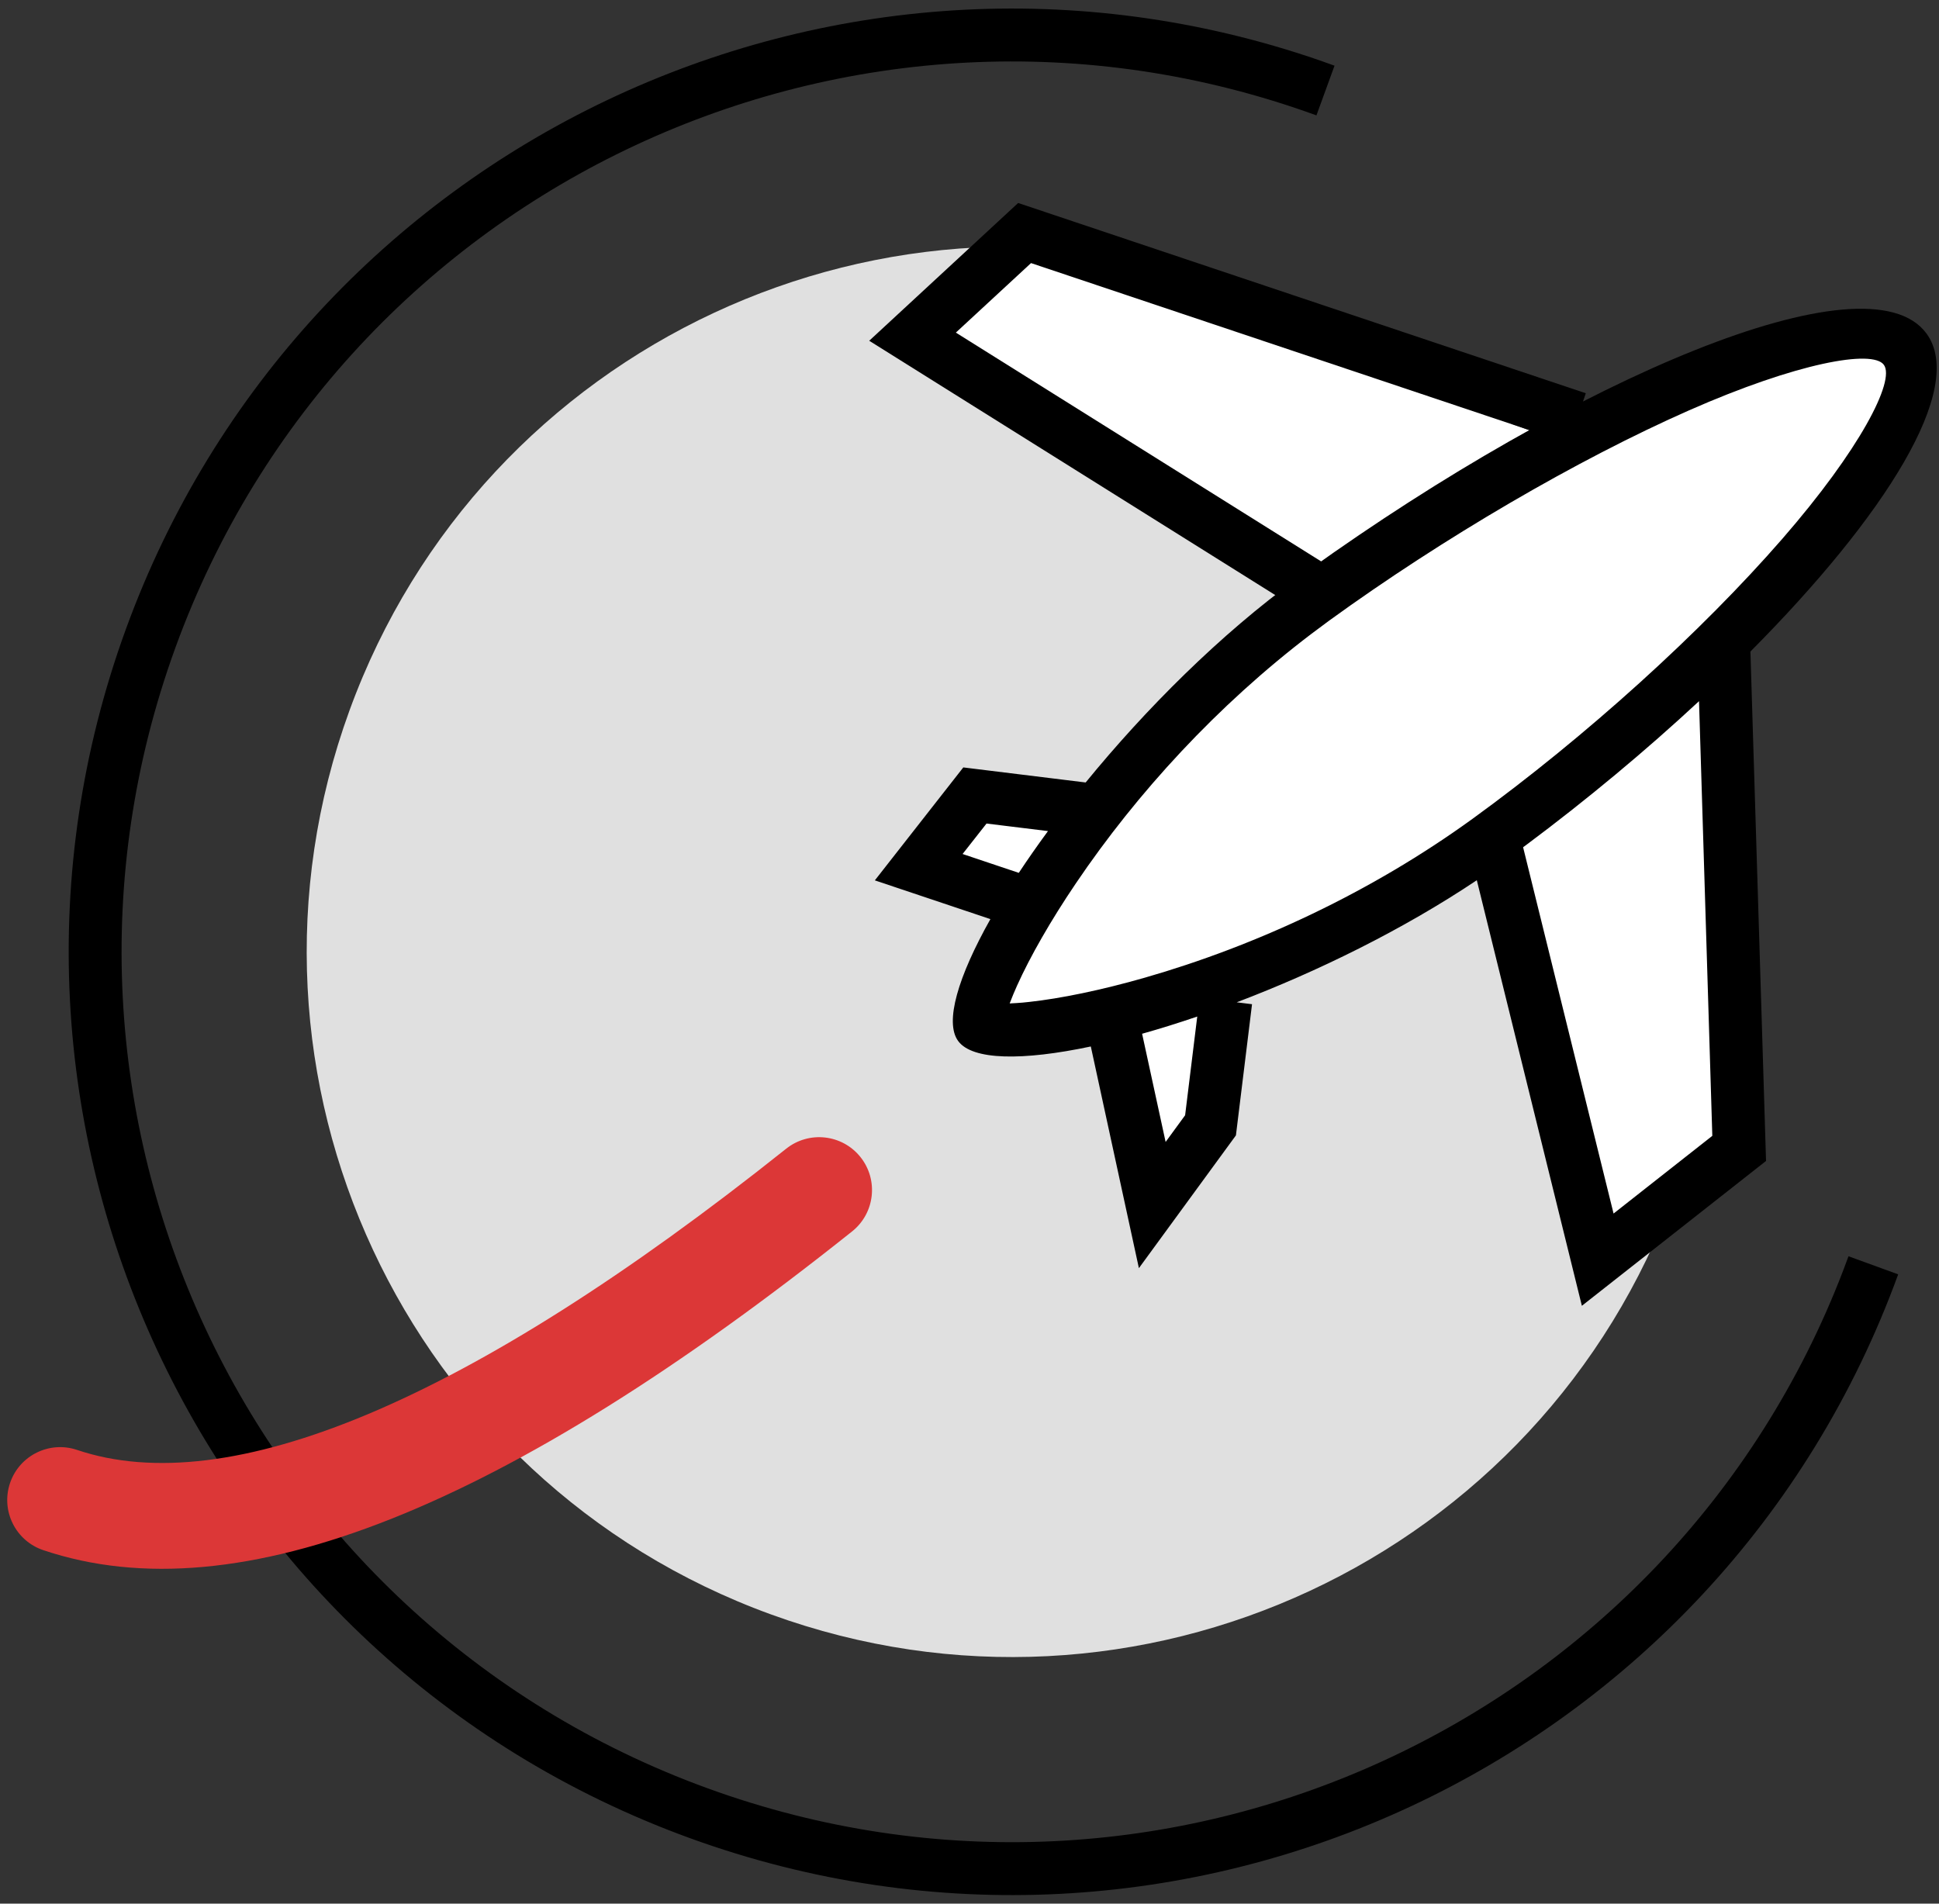 <?xml version="1.0" encoding="UTF-8"?>
<svg width="55px" height="54px" viewBox="0 0 55 54" version="1.1" xmlns="http://www.w3.org/2000/svg" xmlns:xlink="http://www.w3.org/1999/xlink">
    <rect x="0" y="0" width="55" height="54" fill="#333333" stroke="none"/>
    <!-- Generator: Sketch 61.2 (89653) - https://sketch.com -->
    <title>travel</title>
    <desc>Created with Sketch.</desc>
    <g id="final-web" stroke="none" stroke-width="1" fill="none" fill-rule="evenodd">
        <g id="01.main-page-final-new-copy" transform="translate(-62, -1324)">
            <g id="Group-6-Copy-5" transform="translate(40, 1301)">
                <g id="travel" transform="translate(22, 23)">
                    <path d="M28.705,47 C39.751,47 48.705,38.046 48.705,27 C48.705,15.954 39.751,7 28.705,7 C17.66,7 8.705,15.954 8.705,27" id="Oval" fill="#E0E0E0" transform="translate(28.705, 27) rotate(200) translate(-28.705, -27) "></path>
                    <path d="M54.34,10 C52.698,9.325 49.42,10.184 44.504,12.578 C44.38,12.627 39.293,10.689 29.245,6.763 L26.607,9.671 L36.814,16.396 L36.814,17.132 L30.783,23.056 L27.5,22.459 L25.743,24.546 L28.705,25.785 C27.543,27.507 27.141,28.64 27.5,29.184 C27.859,29.728 29.153,29.728 31.384,29.184 L32.192,34.061 L34.653,31.279 L34.653,27.942 L42.214,24.116 L45.395,35.164 L49.509,32.258 L48.862,18.979 L53.879,11.758 L54.34,10 Z" id="Path-51" fill="#FFFFFF"></path>
                    <path d="M37.438,1.715 L37.854,1.863 L37.341,3.273 C24.237,-1.497 9.748,5.26 4.978,18.364 C0.209,31.468 6.965,45.958 20.069,50.727 C33.043,55.449 47.373,48.874 52.287,36.027 L52.433,35.636 L53.842,36.149 C48.789,50.032 33.439,57.19 19.556,52.137 C5.674,47.084 -1.484,31.734 3.569,17.851 C8.571,4.107 23.666,-3.046 37.438,1.715 Z M37.131,16.168 C44.64,10.786 52.969,7.157 54.649,9.466 C55.774,11.013 53.465,14.646 49.651,18.482 L50.094,32.932 L44.87,37.041 L41.89,24.969 C39.79,26.375 37.359,27.566 35.079,28.432 L35.514,28.486 L35.057,32.207 L32.305,35.973 L30.941,29.685 C29.011,30.093 27.579,30.081 27.177,29.528 C26.788,28.993 27.177,27.701 28.093,26.072 L24.815,24.973 L27.324,21.769 L30.795,22.196 C32.494,20.115 34.612,17.994 36.814,16.396 L36.814,16.396 Z M48.193,19.89 C46.69,21.287 45.02,22.68 43.275,23.981 L43.275,23.981 L43.203,24.033 L45.769,34.424 L48.57,32.22 Z M33.96,28.836 C33.422,29.02 32.899,29.183 32.396,29.324 L33.063,32.393 L33.616,31.636 Z M53.436,10.349 C53.114,9.905 50.967,10.293 47.913,11.639 C44.745,13.036 40.936,15.259 37.695,17.61 L37.695,17.61 L37.193,17.984 C34.536,20.004 32.253,22.49 30.517,25.058 C29.797,26.122 29.22,27.137 28.852,27.952 C28.774,28.126 28.707,28.286 28.653,28.429 L28.653,28.429 L28.64,28.464 L28.839,28.453 L29.011,28.44 L29.195,28.421 C30.085,28.324 31.23,28.089 32.467,27.735 C35.636,26.826 38.907,25.303 41.779,23.219 C44.982,20.895 48.252,17.932 50.555,15.285 C52.747,12.767 53.766,10.802 53.436,10.349 Z M27.983,23.361 L27.304,24.225 L28.898,24.76 C29.153,24.375 29.43,23.978 29.726,23.575 L27.983,23.361 Z" id="Combined-Shape" fill="#000000" fill-rule="nonzero"></path>
                    <polygon id="Path-98" fill="#000000" fill-rule="nonzero" transform="translate(34.653, 11.758) rotate(7) translate(-34.653, -11.758) " points="24.475 10.9 28.192 6.506 44.831 9.901 44.531 11.371 28.762 8.154 26.886 10.371 38.177 15.651 37.541 17.01"></polygon>
                    <path d="M22.3,32.585 C22.948,32.069 23.891,32.175 24.408,32.823 C24.924,33.471 24.817,34.415 24.17,34.931 C14.37,42.742 6.777,45.843 1.226,43.972 C0.441,43.707 0.019,42.856 0.284,42.071 C0.549,41.286 1.4,40.865 2.185,41.129 C6.471,42.574 13.231,39.813 22.3,32.585 Z" id="Path-101" fill="#DC3737" fill-rule="nonzero"></path>
                </g>
            </g>
        </g>
    </g>
</svg>